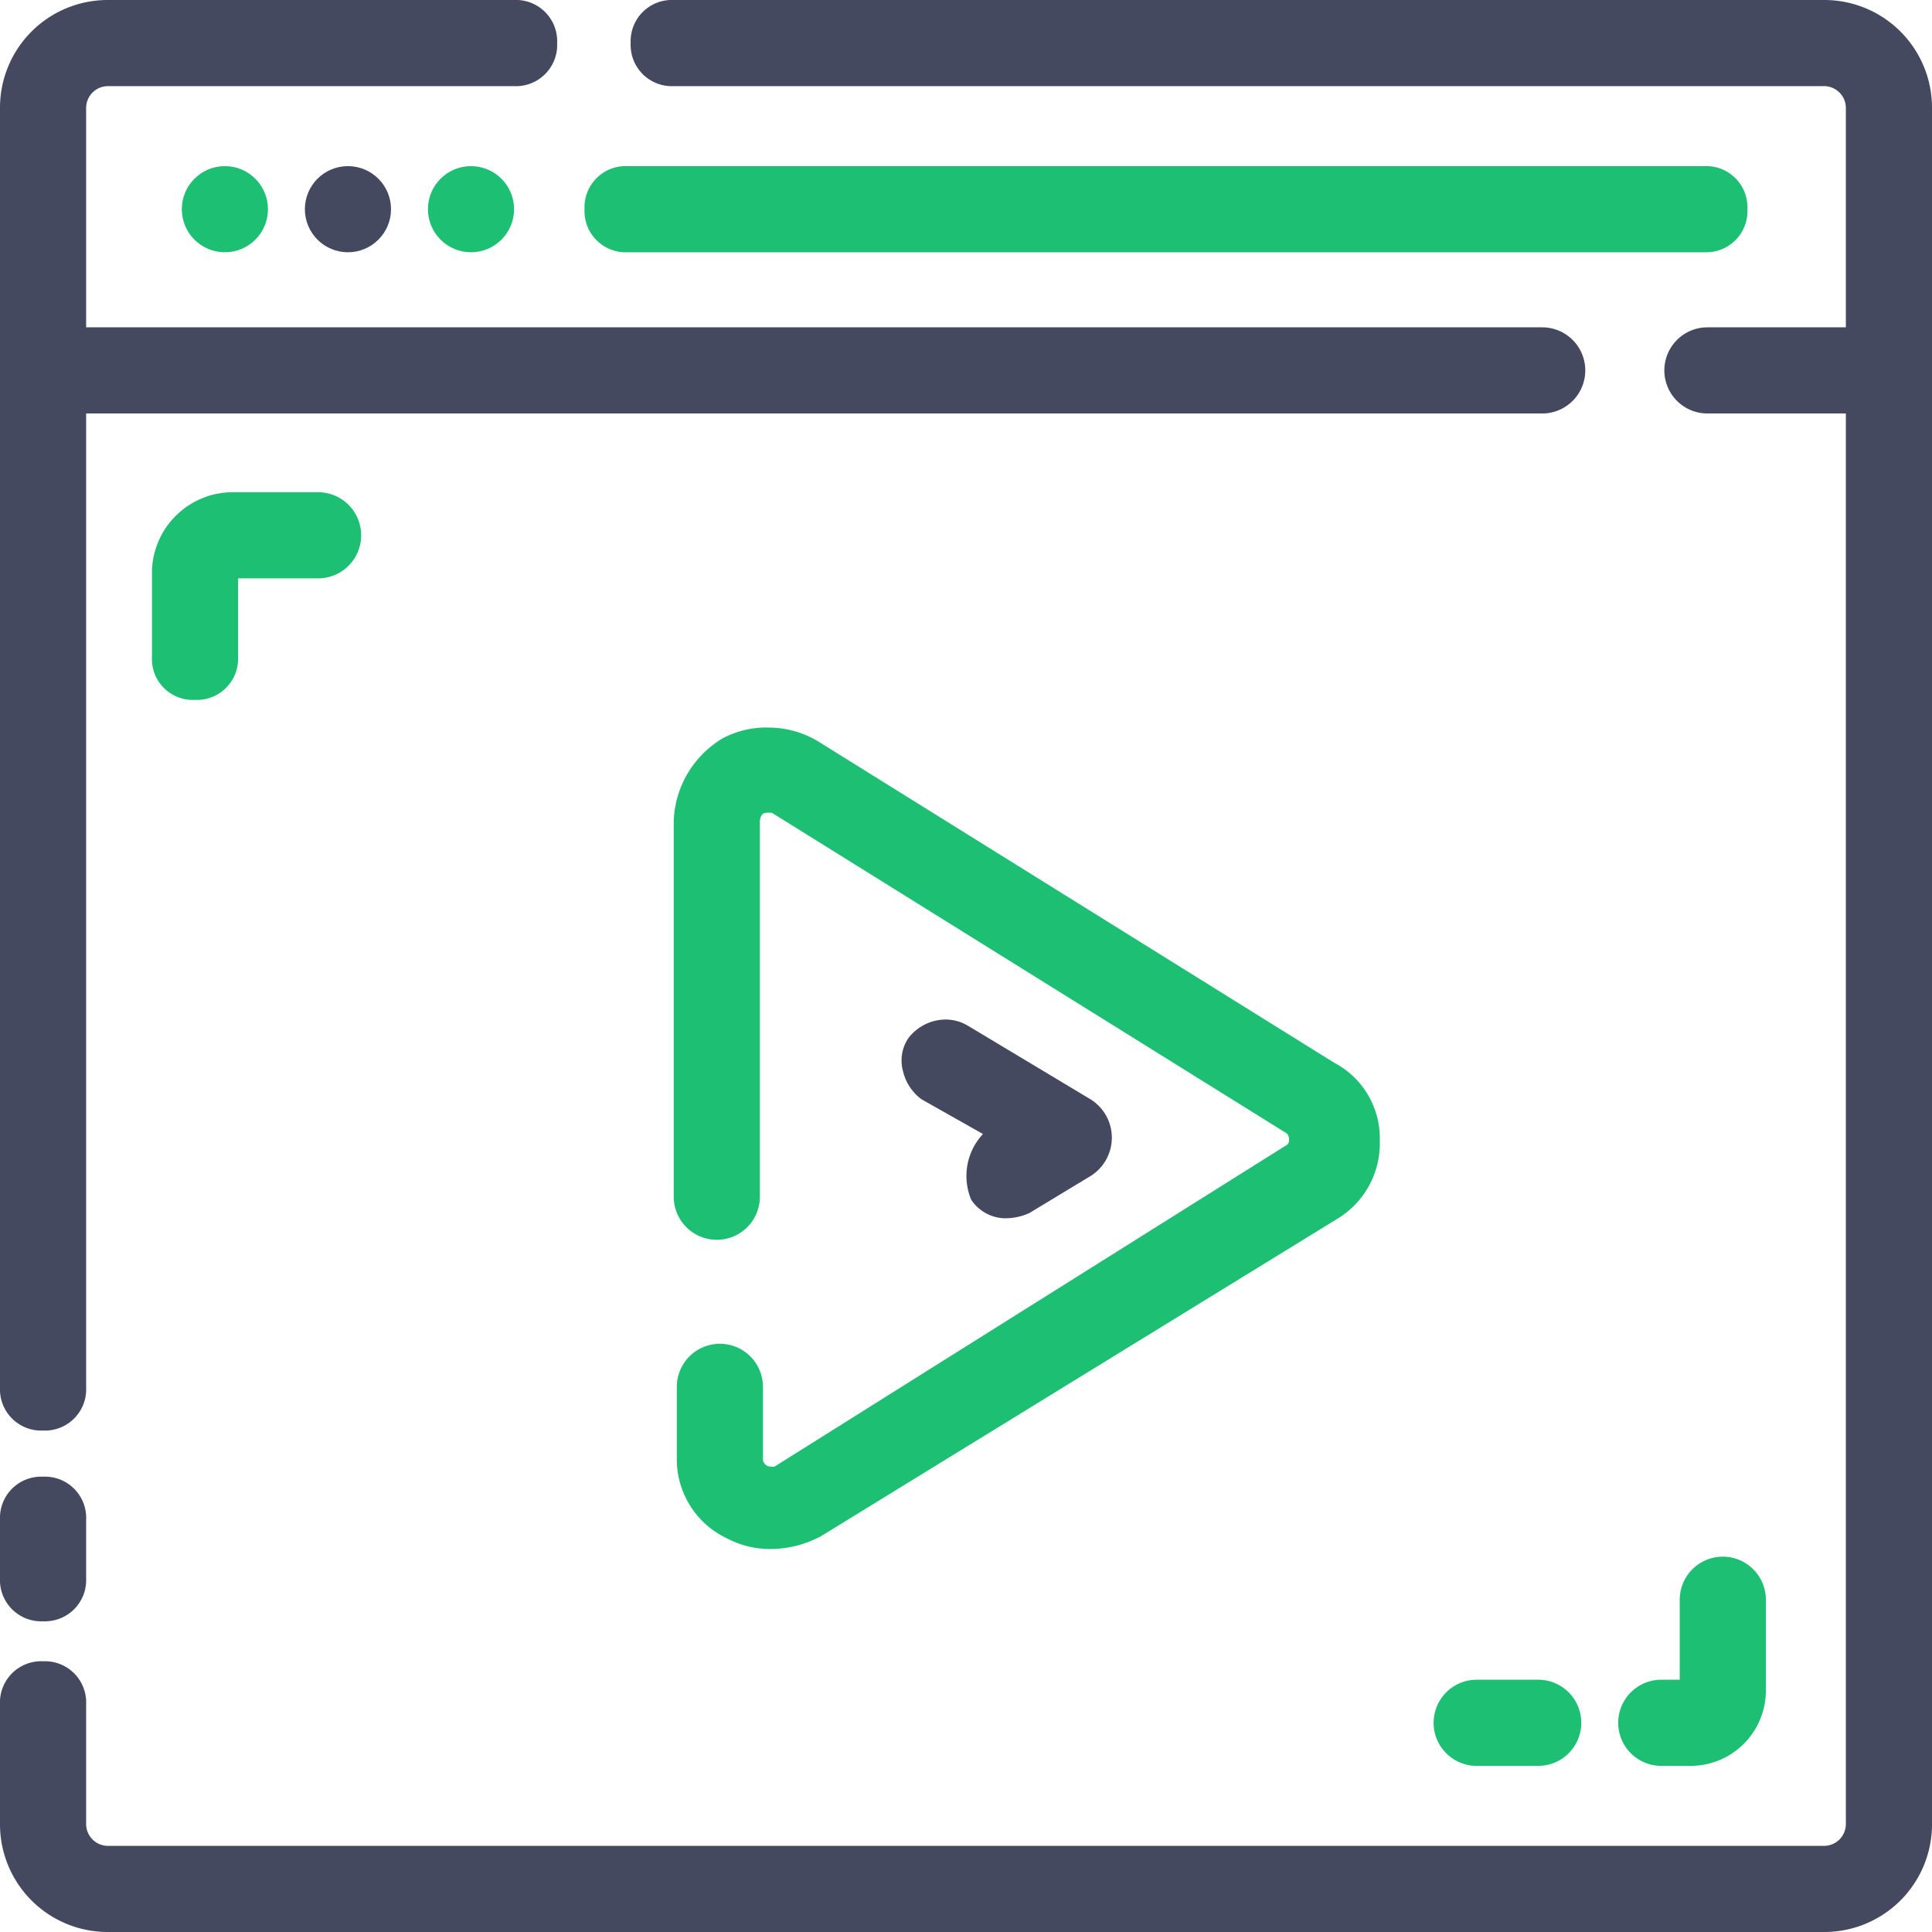 <svg xmlns="http://www.w3.org/2000/svg" viewBox="0 0 62.8 62.8"><defs><style>.cls-1{fill:#45495f;}.cls-2{fill:#1dbf73;}</style></defs><g id="Layer_2" data-name="Layer 2"><g id="Layer_1-2" data-name="Layer 1"><path class="cls-1" d="M3.5,62.8A3.5,3.5,0,0,1,0,59.3V55.4A1.34,1.34,0,0,1,1.4,54a1.34,1.34,0,0,1,1.4,1.4v3.9a.71.71,0,0,0,.7.7H59.3a.71.71,0,0,0,.7-.7V13.44H55.5a1.4,1.4,0,1,1,0-2.8H60V3.5a.71.71,0,0,0-.7-.7H21.9a1.34,1.34,0,0,1-1.4-1.4A1.34,1.34,0,0,1,21.9,0H59.3a3.5,3.5,0,0,1,3.5,3.5V59.3a3.5,3.5,0,0,1-3.5,3.5Z"/><path class="cls-1" d="M1.4,46.5A1.34,1.34,0,0,1,0,45.1V3.5A3.5,3.5,0,0,1,3.5,0H16.71a1.34,1.34,0,0,1,1.4,1.4,1.34,1.34,0,0,1-1.4,1.4H3.5a.71.71,0,0,0-.7.7v7.14H50.13a1.4,1.4,0,0,1,0,2.8H2.8V45.1A1.34,1.34,0,0,1,1.4,46.5Z"/><path class="cls-1" d="M1.4,52.7A1.34,1.34,0,0,1,0,51.3V49.4A1.34,1.34,0,0,1,1.4,48a1.34,1.34,0,0,1,1.4,1.4v1.9A1.34,1.34,0,0,1,1.4,52.7Z"/><path class="cls-2" d="M20.4,8.2A1.34,1.34,0,0,1,19,6.8a1.34,1.34,0,0,1,1.4-1.4h35a1.34,1.34,0,0,1,1.4,1.4,1.34,1.34,0,0,1-1.4,1.4Z"/><path class="cls-2" d="M6.34,22.75a1.33,1.33,0,0,1-1.4-1.4v-2.8A2.63,2.63,0,0,1,7.54,16h2.8a1.4,1.4,0,0,1,0,2.8H7.74v2.6A1.34,1.34,0,0,1,6.34,22.75Z"/><path class="cls-2" d="M48,57.4a1.4,1.4,0,0,1,0-2.8h2a1.4,1.4,0,0,1,0,2.8Z"/><path class="cls-2" d="M54,57.4a1.4,1.4,0,0,1,0-2.8h.6V52a1.4,1.4,0,0,1,2.8,0v2.9a2.45,2.45,0,0,1-2.5,2.5Z"/><path class="cls-2" d="M25,50.35A3,3,0,0,1,23.62,50,2.84,2.84,0,0,1,22,47.38v-2.3a1.4,1.4,0,0,1,2.8,0v2.3a.25.25,0,0,0,.26.29.22.22,0,0,0,.12,0L41.79,37.24a.18.18,0,0,0,.11-.17.32.32,0,0,0-.06-.22L25.09,26.42a.84.84,0,0,0-.18,0c-.21,0-.21.28-.21.29V38.9a1.4,1.4,0,1,1-2.8,0V26.68A3.26,3.26,0,0,1,23.49,24,3,3,0,0,1,25,23.65a3.14,3.14,0,0,1,1.66.49l16.7,10.4a2.77,2.77,0,0,1,1.49,2.54,2.86,2.86,0,0,1-1.4,2.55L26.71,49.92A3.46,3.46,0,0,1,25,50.35Z"/><path class="cls-1" d="M32.74,39.6a1.35,1.35,0,0,1-1.17-.6,2,2,0,0,1,.32-2.07l.06-.07h0l-2-1.13a1.59,1.59,0,0,1-.6-.92,1.3,1.3,0,0,1,.18-1.07,1.54,1.54,0,0,1,1.21-.6,1.42,1.42,0,0,1,.72.2l4,2.4a1.47,1.47,0,0,1,0,2.48l-2,1.21a1.87,1.87,0,0,1-.77.17Z"/><circle class="cls-2" cx="15.31" cy="6.8" r="1.4"/><circle class="cls-1" cx="11.31" cy="6.8" r="1.4"/><circle class="cls-2" cx="7.31" cy="6.8" r="1.4"/></g></g></svg>
